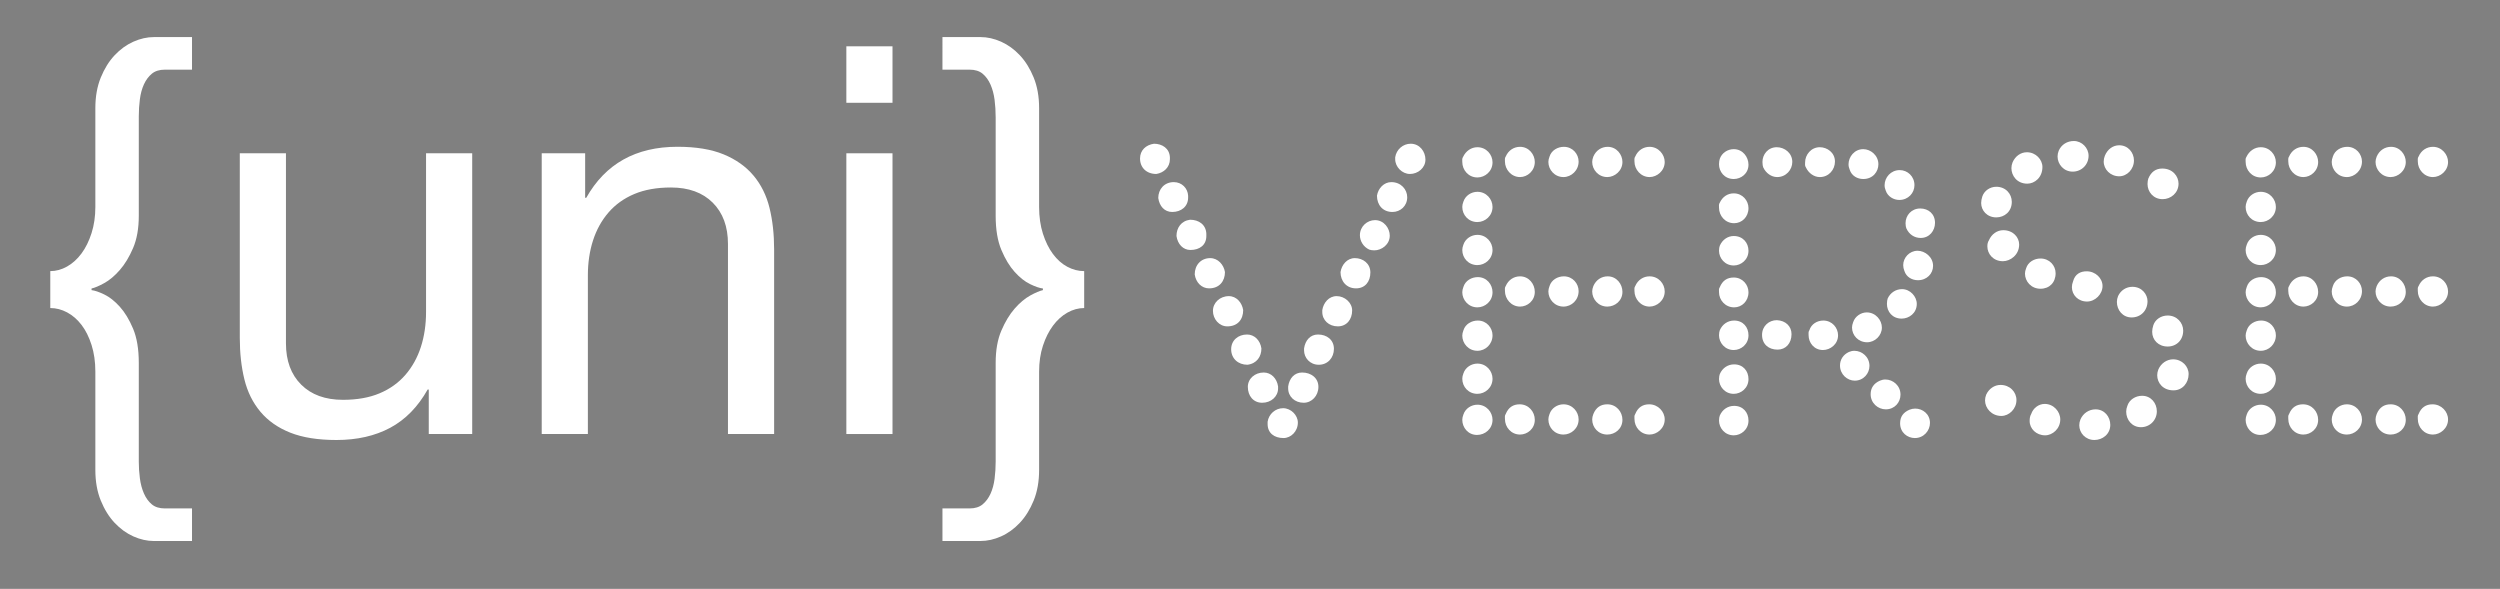 <?xml version="1.0" encoding="utf-8"?>
<!-- Generator: Adobe Illustrator 17.1.0, SVG Export Plug-In . SVG Version: 6.00 Build 0)  -->
<!DOCTYPE svg PUBLIC "-//W3C//DTD SVG 1.1//EN" "http://www.w3.org/Graphics/SVG/1.1/DTD/svg11.dtd">
<svg version="1.1" id="Layer_1" xmlns="http://www.w3.org/2000/svg" xmlns:xlink="http://www.w3.org/1999/xlink" x="0px" y="0px"
	 viewBox="0 0 594.357 140" enable-background="new 0 0 594.357 140" xml:space="preserve">
<rect x="0" y="0" width="594.357" height="140" fill="#808080" stroke="none"/>
<g>
	<rect x="-161.818" y="-525.455" fill="none" width="216.364" height="89.091"/>
	<path d="M-143.689-522.445c-0.7,0-1.26,0.175-1.68,0.525c-0.42,0.35-0.759,0.805-1.015,1.365c-0.257,0.56-0.432,1.202-0.525,1.925
		c-0.094,0.724-0.14,1.459-0.14,2.205v12.81c0,1.634-0.245,3.022-0.735,4.165c-0.49,1.144-1.062,2.089-1.715,2.835
		c-0.654,0.747-1.319,1.307-1.995,1.68c-0.677,0.374-1.225,0.607-1.645,0.7v0.21c0.42,0.047,0.968,0.234,1.645,0.56
		c0.676,0.327,1.341,0.852,1.995,1.575c0.653,0.724,1.225,1.669,1.715,2.835c0.49,1.167,0.735,2.637,0.735,4.41v12.74
		c0,0.7,0.046,1.411,0.14,2.135c0.093,0.723,0.268,1.376,0.525,1.96c0.256,0.583,0.595,1.05,1.015,1.4
		c0.42,0.35,0.98,0.525,1.68,0.525h3.5v4.2h-4.9c-0.887,0-1.774-0.199-2.66-0.595c-0.887-0.397-1.692-0.98-2.415-1.75
		c-0.724-0.77-1.319-1.727-1.785-2.87c-0.467-1.144-0.7-2.462-0.7-3.955v-12.67c0-1.26-0.164-2.403-0.49-3.43
		c-0.327-1.026-0.759-1.89-1.295-2.59c-0.537-0.7-1.155-1.236-1.855-1.61c-0.7-0.373-1.424-0.56-2.17-0.56v-4.76
		c0.746,0,1.47-0.198,2.17-0.595c0.7-0.396,1.318-0.956,1.855-1.68c0.536-0.723,0.968-1.598,1.295-2.625
		c0.326-1.026,0.49-2.146,0.49-3.36v-12.74c0-1.493,0.233-2.811,0.7-3.955c0.466-1.143,1.061-2.1,1.785-2.87
		c0.723-0.77,1.528-1.353,2.415-1.75c0.886-0.396,1.773-0.595,2.66-0.595h4.9v4.2H-143.689z"/>
	<path d="M-109.669-475.475v-5.74h-0.14c-1.26,2.24-2.87,3.885-4.83,4.935c-1.96,1.05-4.27,1.575-6.93,1.575
		c-2.38,0-4.364-0.315-5.95-0.945c-1.587-0.63-2.87-1.528-3.85-2.695c-0.98-1.166-1.669-2.555-2.065-4.165
		c-0.397-1.61-0.595-3.395-0.595-5.355v-23.8h5.95v24.5c0,2.24,0.653,4.014,1.96,5.32c1.306,1.307,3.103,1.96,5.39,1.96
		c1.82,0,3.395-0.28,4.725-0.84s2.438-1.353,3.325-2.38c0.886-1.026,1.551-2.228,1.995-3.605c0.443-1.376,0.665-2.881,0.665-4.515
		v-20.44h5.95v36.19H-109.669z"/>
	<path d="M-89.509-511.665v5.74h0.14c2.473-4.386,6.393-6.58,11.76-6.58c2.38,0,4.363,0.327,5.95,0.98
		c1.586,0.654,2.87,1.564,3.85,2.73c0.98,1.167,1.668,2.555,2.065,4.165c0.396,1.61,0.595,3.395,0.595,5.355v23.8h-5.95v-24.5
		c0-2.24-0.654-4.013-1.96-5.32c-1.307-1.306-3.104-1.96-5.39-1.96c-1.82,0-3.395,0.28-4.725,0.84s-2.439,1.354-3.325,2.38
		c-0.887,1.027-1.552,2.229-1.995,3.605c-0.444,1.377-0.665,2.882-0.665,4.515v20.44h-5.95v-36.19H-89.509z"/>
	<path d="M-55.839-518.175v-7.28h5.95v7.28H-55.839z M-49.889-511.665v36.19h-5.95v-36.19H-49.889z"/>
	<path d="M-39.95-465.885c0.7,0,1.26-0.175,1.68-0.525s0.758-0.805,1.015-1.365c0.256-0.56,0.431-1.202,0.525-1.925
		c0.093-0.724,0.14-1.459,0.14-2.205v-12.74c0-1.633,0.245-3.021,0.735-4.165c0.49-1.143,1.061-2.088,1.715-2.835
		c0.653-0.746,1.318-1.306,1.995-1.68c0.676-0.373,1.225-0.606,1.645-0.7v-0.21c-0.42-0.046-0.969-0.233-1.645-0.56
		c-0.677-0.326-1.342-0.851-1.995-1.575c-0.654-0.723-1.225-1.668-1.715-2.835c-0.49-1.166-0.735-2.636-0.735-4.41v-12.67
		c0-0.793-0.047-1.551-0.14-2.275c-0.094-0.723-0.269-1.376-0.525-1.96c-0.257-0.583-0.595-1.05-1.015-1.4
		c-0.42-0.35-0.98-0.525-1.68-0.525h-3.5v-4.2h4.9c0.886,0,1.773,0.199,2.66,0.595c0.886,0.397,1.691,0.98,2.415,1.75
		c0.723,0.77,1.318,1.727,1.785,2.87c0.466,1.144,0.7,2.462,0.7,3.955v12.74c0,1.26,0.163,2.404,0.49,3.43
		c0.326,1.027,0.758,1.902,1.295,2.625c0.536,0.724,1.155,1.272,1.855,1.645c0.7,0.374,1.423,0.56,2.17,0.56v4.76
		c-0.747,0-1.47,0.199-2.17,0.595c-0.7,0.397-1.319,0.957-1.855,1.68c-0.537,0.724-0.969,1.587-1.295,2.59
		c-0.327,1.004-0.49,2.112-0.49,3.325v12.67c0,1.493-0.234,2.811-0.7,3.955c-0.467,1.143-1.062,2.1-1.785,2.87
		c-0.724,0.77-1.529,1.353-2.415,1.75c-0.887,0.396-1.774,0.595-2.66,0.595h-4.9v-4.2H-39.95z"/>
</g>
<g>
	<path d="M-11.085-514.976c0,1.26-0.96,2.1-2.1,2.28c-1.5,0-2.52-0.96-2.52-2.4c0-1.26,0.9-2.1,2.16-2.28c1.26,0,2.4,0.72,2.46,2.1
		V-514.976z M-8.266-509.036c0,1.38-1.08,2.22-2.46,2.22c-1.2,0-1.98-0.9-2.16-2.16c0-1.38,0.96-2.46,2.4-2.46
		c1.26,0,2.16,0.96,2.22,2.1V-509.036z M-5.446-503.096c0,1.38-1.02,2.16-2.46,2.16c-1.14,0-1.98-0.9-2.16-2.16
		c0-1.26,0.72-2.34,2.1-2.52c1.38,0,2.46,0.78,2.52,2.16V-503.096z M-5.026-494.996c-1.14,0-2.04-0.9-2.22-2.16
		c0-1.44,0.96-2.52,2.4-2.52c1.2,0,2.1,1.02,2.28,2.16C-2.566-496.136-3.406-494.996-5.026-494.996z M-2.206-489.117
		c-1.26,0-2.22-1.14-2.22-2.4c0-1.26,1.08-2.28,2.46-2.28c1.2,0,2.04,1.02,2.22,2.16C0.254-490.196-0.586-489.117-2.206-489.117z
		 M0.914-483.177c-1.44,0-2.52-0.96-2.52-2.4c0-1.38,1.08-2.28,2.46-2.28c1.14,0,2.04,0.9,2.22,2.16
		C3.074-484.437,2.354-483.357,0.914-483.177z M5.654-479.517c0,1.26-1.08,2.22-2.46,2.22s-2.22-1.08-2.22-2.46
		c0-1.26,1.08-2.22,2.46-2.22c1.14,0,2.04,0.9,2.22,2.16V-479.517z M6.434-476.457c1.2,0,2.28,1.08,2.28,2.22
		c0,1.38-1.08,2.4-2.22,2.4c-1.44,0-2.46-0.78-2.46-2.16v-0.36C4.214-475.557,5.234-476.457,6.434-476.457z M9.373-481.977
		c1.38,0,2.52,0.84,2.52,2.22s-1.02,2.46-2.28,2.46c-1.38,0-2.399-0.96-2.399-2.22v-0.3C7.394-481.077,8.174-481.977,9.373-481.977z
		 M11.833-487.857c1.38,0,2.46,0.84,2.46,2.22s-0.96,2.46-2.34,2.46c-1.38,0-2.28-1.08-2.28-2.22v-0.3
		C9.853-486.957,10.633-487.857,11.833-487.857z M14.713-493.797c1.26,0,2.4,1.02,2.4,2.22c0,1.38-0.84,2.46-2.22,2.46
		c-1.38,0-2.4-0.96-2.4-2.22v-0.3C12.673-492.776,13.513-493.797,14.713-493.797z M17.533-499.676c1.26,0,2.4,0.84,2.4,2.22
		c0,1.44-0.84,2.46-2.22,2.46c-1.5,0-2.4-1.14-2.4-2.52C15.493-498.656,16.333-499.676,17.533-499.676z M18.313-503.216
		c0-1.38,1.14-2.34,2.34-2.34c1.38,0,2.28,1.26,2.28,2.399c0,1.38-1.26,2.28-2.4,2.28c-0.36,0-0.6-0.06-0.78-0.12
		C18.853-501.416,18.313-502.316,18.313-503.216z M23.173-511.436c1.5,0,2.46,1.14,2.46,2.34c0,1.38-1.08,2.28-2.28,2.28
		c-1.5,0-2.4-1.08-2.4-2.52C21.133-510.476,22.033-511.436,23.173-511.436z M26.173-517.376c1.38,0,2.28,1.2,2.28,2.46
		s-1.14,2.22-2.4,2.22c-1.2,0-2.28-1.08-2.28-2.28v-0.3C23.953-516.476,24.973-517.376,26.173-517.376z"/>
	<path d="M36.494-516.836c1.38,0,2.34,1.14,2.34,2.34c0,1.38-1.14,2.34-2.34,2.34c-1.38,0-2.34-1.14-2.34-2.4
		c0-0.24-0.06-0.54,0.12-0.78C34.694-516.235,35.534-516.836,36.494-516.836z M36.494-509.936c1.38,0,2.34,1.14,2.34,2.34
		c0,1.38-1.14,2.34-2.34,2.34c-1.38,0-2.34-1.08-2.34-2.34c0-0.24,0.06-0.54,0.18-0.84
		C34.634-509.336,35.534-509.936,36.494-509.936z M36.494-503.276c1.38,0,2.34,1.14,2.34,2.34c0,1.38-1.14,2.34-2.34,2.34
		c-1.38,0-2.34-1.08-2.34-2.34c0-0.24,0.06-0.54,0.18-0.84C34.634-502.676,35.534-503.276,36.494-503.276z M36.554-496.736
		c1.38,0,2.28,1.14,2.28,2.34c0,1.38-1.14,2.34-2.34,2.34c-1.38,0-2.34-1.14-2.34-2.34c0-0.24,0.06-0.54,0.18-0.84
		C34.634-496.196,35.594-496.736,36.554-496.736z M36.554-490.017c1.38,0,2.28,1.14,2.28,2.28c0,1.38-1.08,2.4-2.34,2.4
		c-1.38,0-2.34-1.14-2.34-2.34c0-0.24,0.06-0.54,0.18-0.84C34.634-489.477,35.594-490.017,36.554-490.017z M36.494-483.357
		c1.38,0,2.34,1.14,2.34,2.34c0,1.38-1.14,2.34-2.34,2.34c-1.38,0-2.34-1.08-2.34-2.34c0-0.24,0.06-0.54,0.18-0.84
		C34.634-482.757,35.534-483.357,36.494-483.357z M36.494-476.997c1.38,0,2.34,1.14,2.34,2.34c0,1.38-1.14,2.34-2.4,2.34
		c-1.38,0-2.28-1.14-2.28-2.34c0-0.24,0.06-0.54,0.18-0.84C34.634-476.397,35.534-476.997,36.494-476.997z M43.093-516.896
		c1.38,0,2.28,1.2,2.28,2.34c0,1.38-1.14,2.34-2.28,2.34c-1.38,0-2.34-1.2-2.34-2.4c0-0.24-0.06-0.54,0.12-0.78
		C41.293-516.356,42.133-516.896,43.093-516.896z M43.093-496.857c1.38,0,2.28,1.2,2.28,2.4c0,1.38-1.14,2.28-2.28,2.28
		c-1.38,0-2.34-1.2-2.34-2.4c0-0.24-0.06-0.54,0.12-0.78C41.293-496.317,42.133-496.857,43.093-496.857z M43.033-477.057
		c1.38,0,2.34,1.14,2.34,2.4c0,1.38-1.14,2.28-2.28,2.28c-1.38,0-2.34-1.14-2.34-2.4c0-0.24-0.06-0.54,0.12-0.78
		C41.293-476.577,42.014-477.057,43.033-477.057z M49.873-516.896c1.38,0,2.28,1.14,2.28,2.28c0,1.38-1.14,2.4-2.34,2.4
		c-1.38,0-2.34-1.14-2.34-2.34c0-0.24,0.06-0.54,0.18-0.84C47.953-516.356,48.913-516.896,49.873-516.896z M49.873-496.857
		c1.38,0,2.28,1.14,2.28,2.28c0,1.38-1.08,2.4-2.34,2.4c-1.38,0-2.34-1.14-2.34-2.34c0-0.24,0.06-0.54,0.18-0.84
		C47.953-496.317,48.913-496.857,49.873-496.857z M49.813-477.057c1.38,0,2.34,1.14,2.34,2.34c0,1.38-1.14,2.34-2.34,2.34
		c-1.38,0-2.34-1.08-2.34-2.34c0-0.24,0.06-0.54,0.18-0.84C47.953-476.457,48.853-477.057,49.813-477.057z M56.653-516.896
		c1.38,0,2.28,1.2,2.28,2.34c0,1.38-1.2,2.34-2.34,2.34c-1.38,0-2.34-1.14-2.34-2.34c0-0.24,0.06-0.54,0.18-0.84
		C54.853-516.356,55.693-516.896,56.653-516.896z M56.653-496.857c1.38,0,2.28,1.2,2.28,2.4c0,1.38-1.14,2.28-2.34,2.28
		c-1.38,0-2.34-1.14-2.34-2.34c0-0.24,0.06-0.54,0.18-0.84C54.853-496.317,55.693-496.857,56.653-496.857z M56.593-477.057
		c1.38,0,2.34,1.14,2.34,2.4c0,1.38-1.14,2.28-2.34,2.28c-1.38,0-2.34-1.08-2.34-2.34c0-0.24,0.06-0.54,0.18-0.84
		C54.853-476.577,55.573-477.057,56.593-477.057z M63.133-516.896c1.38,0,2.34,1.2,2.34,2.34c0,1.38-1.2,2.34-2.34,2.34
		c-1.38,0-2.34-1.2-2.34-2.4c0-0.24-0.06-0.54,0.12-0.78C61.332-516.356,62.173-516.896,63.133-516.896z M63.133-496.857
		c1.38,0,2.34,1.14,2.34,2.34c0,1.38-1.2,2.34-2.34,2.34c-1.38,0-2.34-1.2-2.34-2.4c0-0.24-0.06-0.54,0.12-0.78
		C61.332-496.317,62.173-496.857,63.133-496.857z M63.073-477.057c1.38,0,2.4,1.14,2.4,2.34c0,1.38-1.2,2.34-2.34,2.34
		c-1.38,0-2.34-1.14-2.34-2.4c0-0.24-0.06-0.54,0.12-0.78C61.332-476.577,62.053-477.057,63.073-477.057z"/>
	<path d="M76.154-509.696c1.38,0,2.28,1.14,2.28,2.28c0,1.38-1.02,2.34-2.22,2.34c-1.38,0-2.34-1.14-2.34-2.399
		c0-0.24-0.06-0.54,0.12-0.78C74.414-509.156,75.194-509.696,76.154-509.696z M76.154-496.676c1.38,0,2.28,1.14,2.28,2.28
		c0,1.38-1.02,2.34-2.22,2.34c-1.38,0-2.34-1.14-2.34-2.34c0-0.24-0.06-0.54,0.12-0.78
		C74.414-496.196,75.134-496.676,76.154-496.676z M76.154-516.536c1.38,0,2.28,1.2,2.28,2.4c0,1.38-1.14,2.22-2.28,2.22
		c-1.44,0-2.28-1.14-2.28-2.28c0-0.36,0.06-0.66,0.12-0.84C74.294-515.936,75.194-516.536,76.154-516.536z M76.154-503.096
		c1.44,0,2.28,1.08,2.28,2.28c0,1.38-1.14,2.28-2.28,2.28c-1.38,0-2.28-1.14-2.28-2.28c0-0.36,0.06-0.6,0.12-0.78
		C74.414-502.556,75.254-503.096,76.154-503.096z M76.214-490.017c1.38,0,2.22,1.02,2.22,2.28c0,1.38-1.14,2.28-2.28,2.28
		c-1.38,0-2.28-1.14-2.28-2.28c0-0.36,0.06-0.6,0.12-0.78C74.414-489.477,75.254-490.017,76.214-490.017z M76.214-483.237
		c1.38,0,2.22,1.02,2.22,2.28c0,1.38-1.14,2.28-2.28,2.28c-1.38,0-2.28-1.14-2.28-2.28c0-0.36,0.06-0.6,0.12-0.78
		C74.414-482.697,75.254-483.237,76.214-483.237z M76.214-476.817c1.38,0,2.22,1.02,2.22,2.28c0,1.38-1.14,2.28-2.28,2.28
		c-1.38,0-2.28-1.14-2.28-2.28c0-0.36,0.06-0.6,0.12-0.78C74.414-476.277,75.254-476.817,76.214-476.817z M85.093-487.917
		c0,1.44-0.9,2.4-2.16,2.4c-1.38,0-2.4-0.84-2.4-2.28c0-1.38,1.08-2.28,2.28-2.28C84.193-490.017,85.093-489.117,85.093-487.917z
		 M80.594-514.556c0-1.14,0.84-2.28,2.22-2.28c1.2,0,2.4,0.9,2.4,2.28c0,1.2-0.96,2.34-2.34,2.34c-0.9,0-1.74-0.6-2.16-1.5
		C80.654-513.896,80.594-514.136,80.594-514.556z M87.193-514.496c0-1.14,0.9-2.34,2.28-2.34c1.14,0,2.34,0.84,2.34,2.22
		c0,1.26-0.96,2.4-2.34,2.4c-0.9,0-1.74-0.6-2.16-1.5C87.133-513.956,87.193-514.255,87.193-514.496z M90.013-490.017
		c1.38,0,2.28,1.14,2.28,2.28c0,1.38-1.2,2.28-2.34,2.28c-1.38,0-2.22-1.14-2.22-2.28c0-0.24-0.06-0.54,0.12-0.78
		C88.153-489.477,89.053-490.017,90.013-490.017z M94.813-485.337c1.2,0,2.34,0.96,2.34,2.34c0,1.14-0.9,2.28-2.28,2.28
		c-1.14,0-2.28-0.96-2.28-2.34c0-0.9,0.48-1.68,1.38-2.1C94.273-485.277,94.513-485.337,94.813-485.337z M93.913-514.195
		c0-1.14,0.9-2.34,2.28-2.34c1.14,0,2.34,0.96,2.34,2.34c0,1.14-0.84,2.28-2.34,2.28c-0.9,0-1.8-0.48-2.1-1.44
		C93.973-513.656,93.913-513.896,93.913-514.195z M96.733-491.276c1.38,0,2.34,1.2,2.34,2.34c0,1.26-1.08,2.28-2.28,2.28
		c-1.38,0-2.34-1.08-2.34-2.28c0-0.24,0.06-0.54,0.18-0.84C94.933-490.677,95.833-491.276,96.733-491.276z M99.613-480.897
		c1.2,0,2.34,0.96,2.34,2.34c0,1.2-0.9,2.28-2.28,2.28c-1.2,0-2.34-0.96-2.34-2.34c0-0.96,0.48-1.68,1.44-2.1
		C99.073-480.837,99.313-480.897,99.613-480.897z M99.493-510.956c0-1.2,0.96-2.34,2.34-2.34c1.2,0,2.28,0.96,2.28,2.34
		c0,1.2-0.96,2.28-2.34,2.28c-0.9,0-1.8-0.54-2.1-1.44C99.553-510.416,99.493-510.656,99.493-510.956z M102.193-494.877
		c1.26,0,2.28,1.14,2.28,2.28c0,1.44-1.2,2.28-2.34,2.28c-1.44,0-2.28-1.08-2.28-2.28c0-0.36,0.06-0.66,0.12-0.84
		C100.393-494.337,101.233-494.877,102.193-494.877z M104.232-476.397c1.14,0,2.28,0.84,2.28,2.22c0,1.2-0.96,2.34-2.34,2.34
		c-1.14,0-2.28-0.84-2.28-2.28c0-1.02,0.48-1.68,1.44-2.1C103.633-476.337,103.933-476.397,104.232-476.397z M102.373-498.596
		c0-1.14,0.96-2.22,2.22-2.22c1.14,0,2.4,0.96,2.4,2.34c0,1.2-0.96,2.22-2.34,2.22c-0.9,0-1.8-0.48-2.1-1.44
		C102.433-497.996,102.373-498.297,102.373-498.596z M102.733-505.076c0-1.2,0.9-2.28,2.28-2.28c1.26,0,2.28,0.84,2.28,2.22
		c0,1.2-0.84,2.34-2.22,2.34c-0.96,0-1.8-0.54-2.22-1.5C102.793-504.476,102.733-504.716,102.733-505.076z"/>
	<path d="M116.773-510.716c1.44,0,2.4,1.08,2.4,2.34c0,1.5-1.14,2.4-2.4,2.4c-1.44,0-2.34-1.08-2.34-2.22c0-0.3,0.06-0.66,0.18-1.02
		C114.913-510.116,115.813-510.716,116.773-510.716z M117.433-480.057c1.44,0,2.46,1.08,2.46,2.34c0,1.38-1.14,2.459-2.34,2.459
		c-1.5,0-2.52-1.2-2.52-2.4c0-0.3,0.06-0.6,0.18-0.9C115.633-479.457,116.473-480.057,117.433-480.057z M117.853-503.996
		c1.5,0,2.46,1.08,2.46,2.22c0,1.62-1.38,2.58-2.52,2.58c-1.5,0-2.4-1.14-2.4-2.28c0-0.42,0.06-0.66,0.24-0.96
		C116.053-503.396,116.893-503.996,117.853-503.996z M121.513-516.056c1.38,0,2.4,1.14,2.4,2.28c0,1.62-1.2,2.58-2.34,2.58
		c-1.62,0-2.46-1.26-2.46-2.4c0-0.3,0.06-0.6,0.18-0.9C119.713-515.456,120.553-516.056,121.513-516.056z M123.613-499.616
		c1.38,0,2.34,1.08,2.34,2.28c0,1.44-0.96,2.4-2.34,2.4c-1.44,0-2.4-1.14-2.4-2.34c0-0.24,0.06-0.54,0.18-0.84
		C121.693-499.076,122.653-499.616,123.613-499.616z M124.273-477.117c1.38,0,2.4,1.2,2.4,2.4c0,1.44-1.2,2.46-2.34,2.46
		c-1.38,0-2.4-1.02-2.4-2.22c0-0.42,0.06-0.78,0.24-1.08C122.473-476.457,123.313-477.117,124.273-477.117z M128.772-517.796
		c1.26,0,2.28,1.08,2.28,2.28c0,1.38-1.08,2.46-2.46,2.46s-2.34-1.14-2.34-2.34c0-0.3,0.06-0.6,0.18-0.9
		C126.852-517.255,127.752-517.796,128.772-517.796z M130.752-497.636c1.38,0,2.46,1.08,2.46,2.28c0,1.26-1.14,2.4-2.4,2.4
		c-1.38,0-2.34-1.02-2.34-2.22c0-0.3,0.06-0.6,0.18-0.9C128.953-497.216,129.792-497.636,130.752-497.636z M132.132-476.277
		c1.38,0,2.28,1.14,2.28,2.4c0,1.439-1.2,2.34-2.459,2.34c-1.38,0-2.34-1.08-2.34-2.28c0-0.3,0.06-0.6,0.18-0.9
		C130.212-475.677,131.112-476.277,132.132-476.277z M135.792-517.135c1.38,0,2.28,1.14,2.28,2.34c0,1.38-1.08,2.46-2.28,2.46
		c-1.38,0-2.4-1.08-2.4-2.28c0-0.3,0.06-0.6,0.18-0.9C133.992-516.536,134.832-517.135,135.792-517.135z M137.832-495.236
		c1.5,0,2.34,1.2,2.34,2.22c0,1.5-1.08,2.52-2.459,2.52c-1.38,0-2.28-1.14-2.28-2.4c0-0.3,0.06-0.6,0.18-0.9
		C136.032-494.696,136.872-495.236,137.832-495.236z M139.332-478.377c1.38,0,2.28,1.14,2.28,2.4c0,1.38-1.08,2.46-2.46,2.46
		s-2.28-1.14-2.28-2.4c0-0.3,0.06-0.6,0.18-0.9C137.352-477.777,138.312-478.377,139.332-478.377z M142.452-513.536
		c1.62,0,2.52,1.2,2.52,2.34c0,1.44-1.2,2.4-2.459,2.4c-1.44,0-2.34-1.14-2.34-2.34c0-0.36,0.06-0.66,0.12-0.84
		C140.712-512.996,141.432-513.536,142.452-513.536z M143.292-490.797c1.44,0,2.4,1.14,2.4,2.34c0,1.44-1.02,2.46-2.4,2.46
		c-1.44,0-2.4-1.02-2.4-2.28c0-0.3,0.06-0.66,0.18-1.02C141.372-490.196,142.272-490.797,143.292-490.797z M144.132-484.017
		c1.38,0,2.4,1.08,2.4,2.28c0,1.38-0.96,2.52-2.34,2.52c-1.62,0-2.52-1.14-2.52-2.34c0-0.3,0.06-0.6,0.18-0.9
		C142.272-483.417,143.172-484.017,144.132-484.017z"/>
	<path d="M157.692-516.836c1.38,0,2.34,1.14,2.34,2.34c0,1.38-1.14,2.34-2.34,2.34c-1.38,0-2.34-1.14-2.34-2.4
		c0-0.24-0.06-0.54,0.12-0.78C155.893-516.235,156.732-516.836,157.692-516.836z M157.692-509.936c1.38,0,2.34,1.14,2.34,2.34
		c0,1.38-1.14,2.34-2.34,2.34c-1.38,0-2.34-1.08-2.34-2.34c0-0.24,0.06-0.54,0.18-0.84
		C155.832-509.336,156.732-509.936,157.692-509.936z M157.692-503.276c1.38,0,2.34,1.14,2.34,2.34c0,1.38-1.14,2.34-2.34,2.34
		c-1.38,0-2.34-1.08-2.34-2.34c0-0.24,0.06-0.54,0.18-0.84C155.832-502.676,156.732-503.276,157.692-503.276z M157.752-496.736
		c1.38,0,2.28,1.14,2.28,2.34c0,1.38-1.14,2.34-2.34,2.34c-1.38,0-2.34-1.14-2.34-2.34c0-0.24,0.06-0.54,0.18-0.84
		C155.832-496.196,156.792-496.736,157.752-496.736z M157.752-490.017c1.38,0,2.28,1.14,2.28,2.28c0,1.38-1.08,2.4-2.34,2.4
		c-1.38,0-2.34-1.14-2.34-2.34c0-0.24,0.06-0.54,0.18-0.84C155.832-489.477,156.792-490.017,157.752-490.017z M157.692-483.357
		c1.38,0,2.34,1.14,2.34,2.34c0,1.38-1.14,2.34-2.34,2.34c-1.38,0-2.34-1.08-2.34-2.34c0-0.24,0.06-0.54,0.18-0.84
		C155.832-482.757,156.732-483.357,157.692-483.357z M157.692-476.997c1.38,0,2.34,1.14,2.34,2.34c0,1.38-1.14,2.34-2.4,2.34
		c-1.38,0-2.28-1.14-2.28-2.34c0-0.24,0.06-0.54,0.18-0.84C155.832-476.397,156.732-476.997,157.692-476.997z M164.292-516.896
		c1.38,0,2.28,1.2,2.28,2.34c0,1.38-1.14,2.34-2.28,2.34c-1.38,0-2.34-1.2-2.34-2.4c0-0.24-0.06-0.54,0.12-0.78
		C162.492-516.356,163.332-516.896,164.292-516.896z M164.292-496.857c1.38,0,2.28,1.2,2.28,2.4c0,1.38-1.14,2.28-2.28,2.28
		c-1.38,0-2.34-1.2-2.34-2.4c0-0.24-0.06-0.54,0.12-0.78C162.492-496.317,163.332-496.857,164.292-496.857z M164.232-477.057
		c1.38,0,2.34,1.14,2.34,2.4c0,1.38-1.14,2.28-2.28,2.28c-1.38,0-2.34-1.14-2.34-2.4c0-0.24-0.06-0.54,0.12-0.78
		C162.492-476.577,163.212-477.057,164.232-477.057z M171.072-516.896c1.38,0,2.28,1.14,2.28,2.28c0,1.38-1.14,2.4-2.34,2.4
		c-1.38,0-2.34-1.14-2.34-2.34c0-0.24,0.06-0.54,0.18-0.84C169.152-516.356,170.112-516.896,171.072-516.896z M171.072-496.857
		c1.38,0,2.28,1.14,2.28,2.28c0,1.38-1.08,2.4-2.34,2.4c-1.38,0-2.34-1.14-2.34-2.34c0-0.24,0.06-0.54,0.18-0.84
		C169.152-496.317,170.112-496.857,171.072-496.857z M171.012-477.057c1.38,0,2.34,1.14,2.34,2.34c0,1.38-1.14,2.34-2.34,2.34
		c-1.38,0-2.34-1.08-2.34-2.34c0-0.24,0.06-0.54,0.18-0.84C169.152-476.457,170.052-477.057,171.012-477.057z M177.852-516.896
		c1.38,0,2.28,1.2,2.28,2.34c0,1.38-1.2,2.34-2.34,2.34c-1.38,0-2.34-1.14-2.34-2.34c0-0.24,0.06-0.54,0.18-0.84
		C176.052-516.356,176.892-516.896,177.852-516.896z M177.852-496.857c1.38,0,2.28,1.2,2.28,2.4c0,1.38-1.14,2.28-2.34,2.28
		c-1.38,0-2.34-1.14-2.34-2.34c0-0.24,0.06-0.54,0.18-0.84C176.052-496.317,176.892-496.857,177.852-496.857z M177.791-477.057
		c1.38,0,2.34,1.14,2.34,2.4c0,1.38-1.14,2.28-2.34,2.28c-1.38,0-2.34-1.08-2.34-2.34c0-0.24,0.06-0.54,0.18-0.84
		C176.052-476.577,176.771-477.057,177.791-477.057z M184.331-516.896c1.38,0,2.34,1.2,2.34,2.34c0,1.38-1.2,2.34-2.34,2.34
		c-1.38,0-2.34-1.2-2.34-2.4c0-0.24-0.06-0.54,0.12-0.78C182.531-516.356,183.371-516.896,184.331-516.896z M184.331-496.857
		c1.38,0,2.34,1.14,2.34,2.34c0,1.38-1.2,2.34-2.34,2.34c-1.38,0-2.34-1.2-2.34-2.4c0-0.24-0.06-0.54,0.12-0.78
		C182.531-496.317,183.371-496.857,184.331-496.857z M184.271-477.057c1.38,0,2.4,1.14,2.4,2.34c0,1.38-1.2,2.34-2.34,2.34
		c-1.38,0-2.34-1.14-2.34-2.4c0-0.24-0.06-0.54,0.12-0.78C182.531-476.577,183.251-477.057,184.271-477.057z"/>
</g>
<g>
	<rect x="58.182" y="-242.455" fill="none" width="216.364" height="89.091"/>
	<path d="M77.606-239.231c-0.75,0-1.35,0.188-1.8,0.562s-0.813,0.863-1.087,1.463c-0.275,0.6-0.463,1.288-0.562,2.062
		c-0.101,0.775-0.15,1.563-0.15,2.362v13.725c0,1.75-0.263,3.238-0.788,4.462c-0.525,1.226-1.138,2.238-1.837,3.038
		c-0.701,0.8-1.414,1.4-2.138,1.8c-0.726,0.401-1.312,0.65-1.763,0.75v0.225c0.45,0.05,1.037,0.251,1.763,0.6
		c0.724,0.35,1.437,0.913,2.138,1.688c0.699,0.776,1.312,1.788,1.837,3.038c0.525,1.25,0.788,2.825,0.788,4.725v13.651
		c0,0.75,0.049,1.512,0.15,2.287c0.1,0.774,0.287,1.475,0.562,2.1c0.274,0.625,0.637,1.125,1.087,1.5s1.05,0.562,1.8,0.562h3.75v4.5
		h-5.25c-0.95,0-1.9-0.213-2.85-0.637c-0.951-0.426-1.813-1.051-2.588-1.875c-0.775-0.826-1.413-1.852-1.912-3.076
		c-0.5-1.225-0.75-2.637-0.75-4.236v-13.576c0-1.35-0.176-2.574-0.525-3.674c-0.35-1.1-0.813-2.025-1.387-2.775
		c-0.576-0.75-1.238-1.324-1.988-1.725c-0.75-0.4-1.525-0.6-2.325-0.6v-5.1c0.799,0,1.575-0.212,2.325-0.638
		c0.75-0.424,1.412-1.024,1.988-1.8c0.574-0.774,1.037-1.712,1.387-2.812c0.35-1.099,0.525-2.299,0.525-3.6v-13.65
		c0-1.6,0.25-3.012,0.75-4.237c0.499-1.225,1.137-2.25,1.912-3.075c0.775-0.825,1.637-1.45,2.588-1.875
		c0.949-0.424,1.899-0.638,2.85-0.638h5.25v4.5H77.606z"/>
	<path d="M114.056-188.906v-6.149h-0.15c-1.35,2.399-3.075,4.163-5.175,5.288c-2.1,1.125-4.575,1.688-7.425,1.688
		c-2.55,0-4.676-0.338-6.375-1.014c-1.7-0.674-3.075-1.637-4.125-2.887c-1.05-1.25-1.788-2.738-2.212-4.463
		c-0.425-1.725-0.638-3.637-0.638-5.737v-25.5h6.375v26.25c0,2.4,0.7,4.301,2.1,5.7c1.399,1.4,3.325,2.1,5.775,2.1
		c1.95,0,3.638-0.3,5.062-0.9c1.425-0.6,2.612-1.449,3.562-2.549c0.949-1.1,1.662-2.388,2.138-3.863
		c0.475-1.474,0.712-3.086,0.712-4.837v-21.9h6.375v38.774H114.056z"/>
	<path d="M135.656-227.68v6.15h0.15c2.649-4.699,6.85-7.05,12.6-7.05c2.55,0,4.675,0.35,6.375,1.05
		c1.699,0.701,3.075,1.676,4.125,2.925c1.05,1.25,1.787,2.738,2.213,4.463c0.424,1.725,0.637,3.637,0.637,5.737v25.5h-6.375v-26.25
		c0-2.4-0.701-4.3-2.1-5.7c-1.4-1.399-3.326-2.1-5.775-2.1c-1.95,0-3.637,0.3-5.062,0.9c-1.425,0.6-2.613,1.451-3.562,2.55
		c-0.95,1.101-1.663,2.388-2.137,3.863c-0.476,1.475-0.713,3.088-0.713,4.837v21.899h-6.375v-38.774H135.656z"/>
	<path d="M171.731-234.655v-7.8h6.375v7.8H171.731z M178.106-227.68v38.774h-6.375v-38.774H178.106z"/>
	<path d="M188.755-178.631c0.75,0,1.35-0.188,1.8-0.562c0.45-0.375,0.812-0.862,1.087-1.463c0.274-0.6,0.462-1.287,0.562-2.062
		c0.1-0.775,0.15-1.562,0.15-2.361v-13.651c0-1.75,0.263-3.236,0.788-4.462c0.525-1.225,1.137-2.237,1.837-3.038
		c0.7-0.799,1.412-1.399,2.138-1.8c0.724-0.399,1.312-0.649,1.762-0.75v-0.225c-0.45-0.049-1.038-0.25-1.762-0.6
		c-0.726-0.349-1.438-0.912-2.138-1.688c-0.701-0.774-1.312-1.787-1.837-3.037c-0.525-1.25-0.788-2.824-0.788-4.725v-13.575
		c0-0.85-0.05-1.662-0.15-2.438c-0.101-0.774-0.288-1.474-0.562-2.1c-0.275-0.625-0.638-1.125-1.087-1.5
		c-0.45-0.375-1.05-0.562-1.8-0.562h-3.75v-4.5h5.25c0.949,0,1.9,0.213,2.85,0.638c0.949,0.425,1.812,1.05,2.587,1.875
		c0.775,0.825,1.412,1.851,1.913,3.075c0.5,1.226,0.75,2.638,0.75,4.237v13.65c0,1.35,0.175,2.576,0.525,3.675
		c0.35,1.1,0.812,2.038,1.388,2.812c0.574,0.775,1.237,1.363,1.987,1.762c0.75,0.401,1.525,0.6,2.325,0.6v5.1
		c-0.8,0-1.575,0.213-2.325,0.637c-0.75,0.426-1.413,1.025-1.987,1.8c-0.575,0.776-1.038,1.7-1.388,2.775
		c-0.35,1.076-0.525,2.263-0.525,3.562v13.576c0,1.6-0.25,3.012-0.75,4.236c-0.5,1.225-1.138,2.25-1.913,3.076
		c-0.775,0.824-1.638,1.449-2.587,1.875c-0.95,0.424-1.901,0.637-2.85,0.637h-5.25v-4.5H188.755z"/>
</g>
<g>
	<path d="M216.915-225.976c0,1.26-0.96,2.1-2.1,2.28c-1.5,0-2.52-0.96-2.52-2.4c0-1.26,0.9-2.1,2.16-2.28c1.26,0,2.4,0.72,2.46,2.1
		V-225.976z M219.734-220.036c0,1.38-1.08,2.22-2.46,2.22c-1.2,0-1.98-0.9-2.16-2.16c0-1.38,0.96-2.46,2.4-2.46
		c1.26,0,2.16,0.96,2.22,2.1V-220.036z M222.554-214.096c0,1.38-1.02,2.16-2.46,2.16c-1.14,0-1.98-0.9-2.16-2.16
		c0-1.26,0.72-2.34,2.1-2.52c1.38,0,2.46,0.78,2.52,2.16V-214.096z M222.974-205.996c-1.14,0-2.04-0.9-2.22-2.16
		c0-1.44,0.96-2.52,2.4-2.52c1.2,0,2.1,1.02,2.28,2.16C225.434-207.136,224.594-205.996,222.974-205.996z M225.794-200.117
		c-1.26,0-2.22-1.14-2.22-2.4c0-1.26,1.08-2.28,2.46-2.28c1.2,0,2.04,1.02,2.22,2.16
		C228.254-201.196,227.414-200.117,225.794-200.117z M228.914-194.176c-1.44,0-2.52-0.96-2.52-2.4c0-1.38,1.08-2.28,2.46-2.28
		c1.14,0,2.04,0.9,2.22,2.16C231.074-195.436,230.354-194.357,228.914-194.176z M233.654-190.517c0,1.261-1.08,2.221-2.46,2.221
		s-2.22-1.08-2.22-2.46c0-1.261,1.08-2.221,2.46-2.221c1.14,0,2.04,0.9,2.22,2.16V-190.517z M234.434-187.457
		c1.2,0,2.28,1.08,2.28,2.22c0,1.38-1.08,2.399-2.22,2.399c-1.44,0-2.46-0.779-2.46-2.159v-0.36
		C232.214-186.557,233.234-187.457,234.434-187.457z M237.373-192.977c1.38,0,2.52,0.841,2.52,2.221s-1.02,2.46-2.28,2.46
		c-1.38,0-2.399-0.96-2.399-2.221v-0.3C235.394-192.077,236.174-192.977,237.373-192.977z M239.833-198.857
		c1.38,0,2.46,0.84,2.46,2.22c0,1.38-0.96,2.46-2.34,2.46c-1.38,0-2.28-1.08-2.28-2.22v-0.301
		C237.853-197.957,238.633-198.857,239.833-198.857z M242.713-204.797c1.26,0,2.4,1.02,2.4,2.22c0,1.38-0.84,2.46-2.22,2.46
		c-1.38,0-2.4-0.96-2.4-2.22v-0.3C240.673-203.777,241.513-204.797,242.713-204.797z M245.533-210.676c1.26,0,2.4,0.84,2.4,2.22
		c0,1.44-0.84,2.46-2.22,2.46c-1.5,0-2.4-1.14-2.4-2.52C243.493-209.656,244.333-210.676,245.533-210.676z M246.313-214.216
		c0-1.38,1.14-2.34,2.34-2.34c1.38,0,2.28,1.26,2.28,2.399c0,1.38-1.26,2.28-2.4,2.28c-0.36,0-0.6-0.06-0.78-0.12
		C246.853-212.416,246.313-213.316,246.313-214.216z M251.173-222.436c1.5,0,2.46,1.14,2.46,2.34c0,1.38-1.08,2.28-2.28,2.28
		c-1.5,0-2.4-1.08-2.4-2.52C249.133-221.476,250.033-222.436,251.173-222.436z M254.173-228.376c1.38,0,2.28,1.2,2.28,2.46
		s-1.14,2.22-2.4,2.22c-1.2,0-2.28-1.08-2.28-2.28v-0.3C251.953-227.476,252.973-228.376,254.173-228.376z"/>
	<path d="M264.494-227.836c1.38,0,2.34,1.14,2.34,2.34c0,1.38-1.14,2.34-2.34,2.34c-1.38,0-2.34-1.14-2.34-2.4
		c0-0.24-0.06-0.54,0.12-0.78C262.694-227.235,263.534-227.836,264.494-227.836z M264.494-220.936c1.38,0,2.34,1.14,2.34,2.34
		c0,1.38-1.14,2.34-2.34,2.34c-1.38,0-2.34-1.08-2.34-2.34c0-0.24,0.06-0.54,0.18-0.84
		C262.634-220.336,263.534-220.936,264.494-220.936z M264.494-214.276c1.38,0,2.34,1.14,2.34,2.34c0,1.38-1.14,2.34-2.34,2.34
		c-1.38,0-2.34-1.08-2.34-2.34c0-0.24,0.06-0.54,0.18-0.84C262.634-213.676,263.534-214.276,264.494-214.276z M264.554-207.736
		c1.38,0,2.28,1.14,2.28,2.34c0,1.38-1.14,2.34-2.34,2.34c-1.38,0-2.34-1.14-2.34-2.34c0-0.24,0.06-0.54,0.18-0.84
		C262.634-207.196,263.594-207.736,264.554-207.736z M264.554-201.017c1.38,0,2.28,1.14,2.28,2.28c0,1.381-1.08,2.4-2.34,2.4
		c-1.38,0-2.34-1.14-2.34-2.34c0-0.24,0.06-0.54,0.18-0.84C262.634-200.477,263.594-201.017,264.554-201.017z M264.494-194.357
		c1.38,0,2.34,1.141,2.34,2.34c0,1.381-1.14,2.341-2.34,2.341c-1.38,0-2.34-1.08-2.34-2.341c0-0.239,0.06-0.539,0.18-0.84
		C262.634-193.756,263.534-194.357,264.494-194.357z M264.494-187.997c1.38,0,2.34,1.14,2.34,2.34c0,1.38-1.14,2.34-2.4,2.34
		c-1.38,0-2.28-1.14-2.28-2.34c0-0.24,0.06-0.54,0.18-0.84C262.634-187.397,263.534-187.997,264.494-187.997z M271.093-227.896
		c1.38,0,2.28,1.2,2.28,2.34c0,1.38-1.14,2.34-2.28,2.34c-1.38,0-2.34-1.2-2.34-2.4c0-0.24-0.06-0.54,0.12-0.78
		C269.293-227.356,270.133-227.896,271.093-227.896z M271.093-207.857c1.38,0,2.28,1.2,2.28,2.4c0,1.38-1.14,2.28-2.28,2.28
		c-1.38,0-2.34-1.2-2.34-2.4c0-0.24-0.06-0.54,0.12-0.78C269.293-207.317,270.133-207.857,271.093-207.857z M271.033-188.057
		c1.38,0,2.34,1.141,2.34,2.4c0,1.38-1.14,2.279-2.28,2.279c-1.38,0-2.34-1.14-2.34-2.399c0-0.24-0.06-0.54,0.12-0.78
		C269.293-187.577,270.014-188.057,271.033-188.057z M277.873-227.896c1.38,0,2.28,1.14,2.28,2.28c0,1.38-1.14,2.4-2.34,2.4
		c-1.38,0-2.34-1.14-2.34-2.34c0-0.24,0.06-0.54,0.18-0.84C275.953-227.356,276.913-227.896,277.873-227.896z M277.873-207.857
		c1.38,0,2.28,1.14,2.28,2.28c0,1.38-1.08,2.4-2.34,2.4c-1.38,0-2.34-1.14-2.34-2.34c0-0.24,0.06-0.54,0.18-0.84
		C275.953-207.317,276.913-207.857,277.873-207.857z M277.813-188.057c1.38,0,2.34,1.141,2.34,2.34c0,1.38-1.14,2.34-2.34,2.34
		c-1.38,0-2.34-1.079-2.34-2.34c0-0.239,0.06-0.54,0.18-0.84C275.953-187.457,276.853-188.057,277.813-188.057z M284.653-227.896
		c1.38,0,2.28,1.2,2.28,2.34c0,1.38-1.2,2.34-2.34,2.34c-1.38,0-2.34-1.14-2.34-2.34c0-0.24,0.06-0.54,0.18-0.84
		C282.853-227.356,283.693-227.896,284.653-227.896z M284.653-207.857c1.38,0,2.28,1.2,2.28,2.4c0,1.38-1.14,2.28-2.34,2.28
		c-1.38,0-2.34-1.14-2.34-2.34c0-0.24,0.06-0.54,0.18-0.84C282.853-207.317,283.693-207.857,284.653-207.857z M284.593-188.057
		c1.38,0,2.34,1.141,2.34,2.4c0,1.38-1.14,2.279-2.34,2.279c-1.38,0-2.34-1.079-2.34-2.34c0-0.239,0.06-0.54,0.18-0.84
		C282.853-187.577,283.573-188.057,284.593-188.057z M291.133-227.896c1.38,0,2.34,1.2,2.34,2.34c0,1.38-1.2,2.34-2.34,2.34
		c-1.38,0-2.34-1.2-2.34-2.4c0-0.24-0.06-0.54,0.12-0.78C289.332-227.356,290.173-227.896,291.133-227.896z M291.133-207.857
		c1.38,0,2.34,1.14,2.34,2.34c0,1.38-1.2,2.34-2.34,2.34c-1.38,0-2.34-1.2-2.34-2.4c0-0.24-0.06-0.54,0.12-0.78
		C289.332-207.317,290.173-207.857,291.133-207.857z M291.073-188.057c1.38,0,2.4,1.141,2.4,2.34c0,1.38-1.2,2.34-2.34,2.34
		c-1.38,0-2.34-1.14-2.34-2.399c0-0.24-0.06-0.54,0.12-0.78C289.332-187.577,290.053-188.057,291.073-188.057z"/>
	<path d="M304.154-220.696c1.38,0,2.28,1.14,2.28,2.28c0,1.38-1.02,2.34-2.22,2.34c-1.38,0-2.34-1.14-2.34-2.399
		c0-0.24-0.06-0.54,0.12-0.78C302.414-220.156,303.194-220.696,304.154-220.696z M304.154-207.676c1.38,0,2.28,1.14,2.28,2.28
		c0,1.38-1.02,2.34-2.22,2.34c-1.38,0-2.34-1.14-2.34-2.34c0-0.24-0.06-0.54,0.12-0.78
		C302.414-207.196,303.134-207.676,304.154-207.676z M304.154-227.536c1.38,0,2.28,1.2,2.28,2.4c0,1.38-1.14,2.22-2.28,2.22
		c-1.44,0-2.28-1.14-2.28-2.28c0-0.36,0.06-0.66,0.12-0.84C302.294-226.936,303.194-227.536,304.154-227.536z M304.154-214.096
		c1.44,0,2.28,1.08,2.28,2.28c0,1.38-1.14,2.28-2.28,2.28c-1.38,0-2.28-1.14-2.28-2.28c0-0.36,0.06-0.6,0.12-0.78
		C302.414-213.556,303.254-214.096,304.154-214.096z M304.214-201.017c1.38,0,2.22,1.02,2.22,2.28c0,1.381-1.14,2.28-2.28,2.28
		c-1.38,0-2.28-1.14-2.28-2.28c0-0.36,0.06-0.6,0.12-0.78C302.414-200.477,303.254-201.017,304.214-201.017z M304.214-194.237
		c1.38,0,2.22,1.021,2.22,2.28c0,1.38-1.14,2.28-2.28,2.28c-1.38,0-2.28-1.141-2.28-2.28c0-0.36,0.06-0.6,0.12-0.78
		C302.414-193.697,303.254-194.237,304.214-194.237z M304.214-187.817c1.38,0,2.22,1.021,2.22,2.28c0,1.38-1.14,2.279-2.28,2.279
		c-1.38,0-2.28-1.14-2.28-2.279c0-0.36,0.06-0.601,0.12-0.78C302.414-187.277,303.254-187.817,304.214-187.817z M313.093-198.917
		c0,1.44-0.9,2.4-2.16,2.4c-1.38,0-2.4-0.84-2.4-2.281c0-1.38,1.08-2.28,2.28-2.28C312.193-201.017,313.093-200.117,313.093-198.917
		z M308.594-225.556c0-1.14,0.84-2.28,2.22-2.28c1.2,0,2.4,0.9,2.4,2.28c0,1.2-0.96,2.34-2.34,2.34c-0.9,0-1.74-0.6-2.16-1.5
		C308.654-224.896,308.594-225.136,308.594-225.556z M315.193-225.496c0-1.14,0.9-2.34,2.28-2.34c1.14,0,2.34,0.84,2.34,2.22
		c0,1.26-0.96,2.4-2.34,2.4c-0.9,0-1.74-0.6-2.16-1.5C315.133-224.956,315.193-225.256,315.193-225.496z M318.013-201.017
		c1.38,0,2.279,1.14,2.279,2.28c0,1.381-1.199,2.28-2.34,2.28c-1.38,0-2.22-1.14-2.22-2.28c0-0.24-0.06-0.54,0.12-0.78
		C316.153-200.477,317.053-201.017,318.013-201.017z M322.813-196.337c1.2,0,2.34,0.96,2.34,2.34c0,1.14-0.9,2.28-2.28,2.28
		c-1.14,0-2.279-0.96-2.279-2.34c0-0.9,0.479-1.681,1.38-2.101C322.273-196.277,322.513-196.337,322.813-196.337z M321.913-225.195
		c0-1.14,0.9-2.34,2.28-2.34c1.14,0,2.34,0.96,2.34,2.34c0,1.14-0.84,2.28-2.34,2.28c-0.9,0-1.8-0.48-2.1-1.44
		C321.973-224.656,321.913-224.896,321.913-225.195z M324.733-202.277c1.38,0,2.34,1.2,2.34,2.34c0,1.26-1.08,2.28-2.28,2.28
		c-1.38,0-2.34-1.08-2.34-2.28c0-0.24,0.061-0.54,0.18-0.84C322.933-201.677,323.832-202.277,324.733-202.277z M327.613-191.897
		c1.2,0,2.34,0.96,2.34,2.34c0,1.2-0.9,2.28-2.28,2.28c-1.2,0-2.34-0.96-2.34-2.34c0-0.96,0.48-1.68,1.44-2.1
		C327.073-191.837,327.313-191.897,327.613-191.897z M327.493-221.956c0-1.2,0.96-2.34,2.34-2.34c1.2,0,2.28,0.96,2.28,2.34
		c0,1.2-0.96,2.28-2.34,2.28c-0.9,0-1.801-0.54-2.101-1.44C327.552-221.416,327.493-221.656,327.493-221.956z M330.193-205.877
		c1.26,0,2.279,1.14,2.279,2.28c0,1.44-1.2,2.28-2.34,2.28c-1.439,0-2.279-1.08-2.279-2.28c0-0.36,0.06-0.66,0.119-0.84
		C328.392-205.337,329.233-205.877,330.193-205.877z M332.232-187.397c1.141,0,2.28,0.84,2.28,2.22c0,1.2-0.96,2.34-2.34,2.34
		c-1.14,0-2.28-0.84-2.28-2.279c0-1.021,0.48-1.68,1.44-2.101C331.632-187.337,331.932-187.397,332.232-187.397z M330.373-209.596
		c0-1.14,0.96-2.22,2.22-2.22c1.14,0,2.4,0.96,2.4,2.34c0,1.2-0.96,2.22-2.34,2.22c-0.9,0-1.801-0.48-2.101-1.44
		C330.432-208.996,330.373-209.297,330.373-209.596z M330.733-216.076c0-1.2,0.899-2.28,2.279-2.28c1.26,0,2.28,0.84,2.28,2.22
		c0,1.2-0.84,2.34-2.22,2.34c-0.96,0-1.801-0.54-2.221-1.5C330.792-215.476,330.733-215.716,330.733-216.076z"/>
	<path d="M344.773-221.716c1.439,0,2.399,1.08,2.399,2.34c0,1.5-1.14,2.4-2.399,2.4c-1.44,0-2.34-1.08-2.34-2.22
		c0-0.3,0.06-0.66,0.18-1.02C342.913-221.116,343.813-221.716,344.773-221.716z M345.433-191.057c1.439,0,2.46,1.08,2.46,2.341
		c0,1.38-1.141,2.459-2.34,2.459c-1.5,0-2.521-1.199-2.521-2.399c0-0.3,0.061-0.6,0.18-0.9
		C343.633-190.457,344.473-191.057,345.433-191.057z M345.853-214.996c1.5,0,2.46,1.08,2.46,2.22c0,1.62-1.38,2.58-2.521,2.58
		c-1.5,0-2.399-1.14-2.399-2.28c0-0.42,0.06-0.66,0.24-0.96C344.053-214.396,344.893-214.996,345.853-214.996z M349.512-227.056
		c1.38,0,2.4,1.14,2.4,2.28c0,1.62-1.2,2.58-2.34,2.58c-1.62,0-2.46-1.26-2.46-2.4c0-0.3,0.06-0.6,0.18-0.9
		C347.712-226.456,348.552-227.056,349.512-227.056z M351.613-210.616c1.38,0,2.34,1.08,2.34,2.28c0,1.44-0.96,2.4-2.34,2.4
		c-1.44,0-2.4-1.14-2.4-2.34c0-0.24,0.061-0.54,0.181-0.84C349.693-210.076,350.653-210.616,351.613-210.616z M352.273-188.117
		c1.38,0,2.399,1.2,2.399,2.399c0,1.44-1.2,2.46-2.34,2.46c-1.38,0-2.4-1.02-2.4-2.22c0-0.42,0.061-0.78,0.24-1.08
		C350.472-187.457,351.313-188.117,352.273-188.117z M356.772-228.796c1.261,0,2.28,1.08,2.28,2.28c0,1.38-1.08,2.46-2.46,2.46
		s-2.34-1.14-2.34-2.34c0-0.3,0.06-0.6,0.18-0.9C354.852-228.256,355.752-228.796,356.772-228.796z M358.752-208.636
		c1.38,0,2.46,1.08,2.46,2.28c0,1.26-1.141,2.4-2.4,2.4c-1.38,0-2.34-1.02-2.34-2.22c0-0.3,0.061-0.6,0.18-0.9
		C356.953-208.216,357.792-208.636,358.752-208.636z M360.132-187.277c1.38,0,2.279,1.14,2.279,2.4c0,1.439-1.199,2.34-2.459,2.34
		c-1.381,0-2.341-1.08-2.341-2.28c0-0.3,0.061-0.6,0.181-0.9C358.212-186.677,359.112-187.277,360.132-187.277z M363.792-228.135
		c1.38,0,2.279,1.14,2.279,2.34c0,1.38-1.08,2.46-2.279,2.46c-1.381,0-2.4-1.08-2.4-2.28c0-0.3,0.06-0.6,0.18-0.9
		C361.992-227.536,362.832-228.135,363.792-228.135z M365.832-206.236c1.5,0,2.34,1.2,2.34,2.22c0,1.5-1.079,2.52-2.459,2.52
		c-1.381,0-2.28-1.14-2.28-2.4c0-0.3,0.06-0.6,0.18-0.9C364.032-205.696,364.872-206.236,365.832-206.236z M367.332-189.377
		c1.38,0,2.28,1.14,2.28,2.399c0,1.38-1.08,2.46-2.46,2.46s-2.28-1.14-2.28-2.399c0-0.301,0.061-0.601,0.181-0.9
		C365.352-188.777,366.312-189.377,367.332-189.377z M370.452-224.536c1.62,0,2.52,1.2,2.52,2.34c0,1.44-1.199,2.4-2.459,2.4
		c-1.44,0-2.341-1.14-2.341-2.34c0-0.36,0.061-0.66,0.12-0.84C368.711-223.996,369.432-224.536,370.452-224.536z M371.291-201.797
		c1.44,0,2.4,1.14,2.4,2.34c0,1.44-1.021,2.46-2.4,2.46c-1.439,0-2.399-1.02-2.399-2.28c0-0.3,0.06-0.66,0.18-1.02
		C369.372-201.196,370.272-201.797,371.291-201.797z M372.131-195.016c1.38,0,2.4,1.079,2.4,2.279c0,1.38-0.96,2.521-2.34,2.521
		c-1.62,0-2.521-1.141-2.521-2.34c0-0.301,0.061-0.601,0.181-0.9C370.272-194.417,371.171-195.016,372.131-195.016z"/>
	<path d="M385.692-227.836c1.38,0,2.34,1.14,2.34,2.34c0,1.38-1.14,2.34-2.34,2.34c-1.38,0-2.34-1.14-2.34-2.4
		c0-0.24-0.06-0.54,0.12-0.78C383.892-227.235,384.732-227.836,385.692-227.836z M385.692-220.936c1.38,0,2.34,1.14,2.34,2.34
		c0,1.38-1.14,2.34-2.34,2.34c-1.38,0-2.34-1.08-2.34-2.34c0-0.24,0.061-0.54,0.18-0.84
		C383.832-220.336,384.732-220.936,385.692-220.936z M385.692-214.276c1.38,0,2.34,1.14,2.34,2.34c0,1.38-1.14,2.34-2.34,2.34
		c-1.38,0-2.34-1.08-2.34-2.34c0-0.24,0.061-0.54,0.18-0.84C383.832-213.676,384.732-214.276,385.692-214.276z M385.752-207.736
		c1.38,0,2.279,1.14,2.279,2.34c0,1.38-1.14,2.34-2.34,2.34c-1.38,0-2.34-1.14-2.34-2.34c0-0.24,0.061-0.54,0.18-0.84
		C383.832-207.196,384.792-207.736,385.752-207.736z M385.752-201.017c1.38,0,2.279,1.14,2.279,2.28c0,1.381-1.08,2.4-2.34,2.4
		c-1.38,0-2.34-1.14-2.34-2.34c0-0.24,0.061-0.54,0.18-0.84C383.832-200.477,384.792-201.017,385.752-201.017z M385.692-194.357
		c1.38,0,2.34,1.141,2.34,2.34c0,1.381-1.14,2.341-2.34,2.341c-1.38,0-2.34-1.08-2.34-2.341c0-0.239,0.061-0.539,0.18-0.84
		C383.832-193.756,384.732-194.357,385.692-194.357z M385.692-187.997c1.38,0,2.34,1.14,2.34,2.34c0,1.38-1.14,2.34-2.399,2.34
		c-1.38,0-2.28-1.14-2.28-2.34c0-0.24,0.061-0.54,0.18-0.84C383.832-187.397,384.732-187.997,385.692-187.997z M392.291-227.896
		c1.38,0,2.28,1.2,2.28,2.34c0,1.38-1.14,2.34-2.28,2.34c-1.38,0-2.34-1.2-2.34-2.4c0-0.24-0.06-0.54,0.12-0.78
		C390.492-227.356,391.332-227.896,392.291-227.896z M392.291-207.857c1.38,0,2.28,1.2,2.28,2.4c0,1.38-1.14,2.28-2.28,2.28
		c-1.38,0-2.34-1.2-2.34-2.4c0-0.24-0.06-0.54,0.12-0.78C390.492-207.317,391.332-207.857,392.291-207.857z M392.232-188.057
		c1.38,0,2.34,1.141,2.34,2.4c0,1.38-1.14,2.279-2.28,2.279c-1.38,0-2.34-1.14-2.34-2.399c0-0.24-0.06-0.54,0.12-0.78
		C390.492-187.577,391.211-188.057,392.232-188.057z M399.072-227.896c1.38,0,2.279,1.14,2.279,2.28c0,1.38-1.14,2.4-2.34,2.4
		c-1.38,0-2.34-1.14-2.34-2.34c0-0.24,0.061-0.54,0.181-0.84C397.152-227.356,398.112-227.896,399.072-227.896z M399.072-207.857
		c1.38,0,2.279,1.14,2.279,2.28c0,1.38-1.079,2.4-2.34,2.4c-1.38,0-2.34-1.14-2.34-2.34c0-0.24,0.061-0.54,0.181-0.84
		C397.152-207.317,398.112-207.857,399.072-207.857z M399.011-188.057c1.38,0,2.34,1.141,2.34,2.34c0,1.38-1.14,2.34-2.34,2.34
		c-1.38,0-2.34-1.079-2.34-2.34c0-0.239,0.061-0.54,0.181-0.84C397.152-187.457,398.051-188.057,399.011-188.057z M405.851-227.896
		c1.38,0,2.28,1.2,2.28,2.34c0,1.38-1.2,2.34-2.34,2.34c-1.38,0-2.34-1.14-2.34-2.34c0-0.24,0.06-0.54,0.18-0.84
		C404.051-227.356,404.891-227.896,405.851-227.896z M405.851-207.857c1.38,0,2.28,1.2,2.28,2.4c0,1.38-1.14,2.28-2.34,2.28
		c-1.38,0-2.34-1.14-2.34-2.34c0-0.24,0.06-0.54,0.18-0.84C404.051-207.317,404.891-207.857,405.851-207.857z M405.791-188.057
		c1.38,0,2.34,1.141,2.34,2.4c0,1.38-1.14,2.279-2.34,2.279c-1.38,0-2.34-1.079-2.34-2.34c0-0.239,0.06-0.54,0.18-0.84
		C404.051-187.577,404.771-188.057,405.791-188.057z M412.331-227.896c1.381,0,2.341,1.2,2.341,2.34c0,1.38-1.2,2.34-2.341,2.34
		c-1.38,0-2.34-1.2-2.34-2.4c0-0.24-0.06-0.54,0.12-0.78C410.531-227.356,411.371-227.896,412.331-227.896z M412.331-207.857
		c1.381,0,2.341,1.14,2.341,2.34c0,1.38-1.2,2.34-2.341,2.34c-1.38,0-2.34-1.2-2.34-2.4c0-0.24-0.06-0.54,0.12-0.78
		C410.531-207.317,411.371-207.857,412.331-207.857z M412.271-188.057c1.38,0,2.4,1.141,2.4,2.34c0,1.38-1.2,2.34-2.341,2.34
		c-1.38,0-2.34-1.14-2.34-2.399c0-0.24-0.06-0.54,0.12-0.78C410.531-187.577,411.251-188.057,412.271-188.057z"/>
</g>
<g>
	<path fill="#FFFFFF" d="M39.193,16.561c-1.291,0-2.323,0.323-3.098,0.968s-1.4,1.486-1.872,2.518
		c-0.474,1.032-0.797,2.217-0.968,3.55c-0.174,1.335-0.258,2.691-0.258,4.066V51.29c0,3.012-0.452,5.572-1.356,7.68
		c-0.904,2.11-1.959,3.853-3.163,5.23c-1.207,1.377-2.433,2.411-3.68,3.098c-1.249,0.689-2.259,1.12-3.034,1.291v0.387
		c0.775,0.087,1.785,0.432,3.034,1.034c1.246,0.602,2.473,1.57,3.68,2.905c1.204,1.335,2.259,3.078,3.163,5.228
		c0.904,2.152,1.356,4.863,1.356,8.133v23.497c0,1.291,0.084,2.602,0.258,3.937c0.171,1.335,0.494,2.538,0.968,3.616
		c0.472,1.074,1.097,1.936,1.872,2.582s1.807,0.968,3.098,0.968h6.455v7.746h-9.037c-1.636,0-3.271-0.368-4.905-1.098
		c-1.636-0.733-3.121-1.807-4.455-3.227c-1.335-1.42-2.432-3.185-3.291-5.293c-0.861-2.11-1.291-4.54-1.291-7.294V88.34
		c0-2.323-0.303-4.431-0.904-6.326c-0.603-1.893-1.399-3.486-2.388-4.777c-0.991-1.291-2.131-2.279-3.422-2.969
		c-1.291-0.688-2.626-1.032-4.002-1.032v-8.78c1.376,0,2.711-0.365,4.002-1.098c1.291-0.73,2.431-1.762,3.422-3.098
		c0.988-1.333,1.785-2.947,2.388-4.841c0.602-1.891,0.904-3.957,0.904-6.196V25.727c0-2.753,0.429-5.184,1.291-7.294
		c0.859-2.108,1.957-3.873,3.291-5.293c1.334-1.42,2.818-2.495,4.455-3.227c1.634-0.73,3.269-1.098,4.905-1.098h9.037v7.746H39.193z
		"/>
	<path fill="#FFFFFF" d="M101.935,103.186V92.601h-0.258c-2.324,4.13-5.293,7.164-8.907,9.101
		c-3.615,1.936-7.875,2.905-12.781,2.905c-4.389,0-8.049-0.582-10.973-1.743c-2.927-1.162-5.293-2.817-7.1-4.971
		c-1.807-2.15-3.078-4.712-3.808-7.68c-0.732-2.97-1.098-6.262-1.098-9.876V36.443h10.973v45.185c0,4.13,1.204,7.403,3.615,9.81
		c2.409,2.411,5.723,3.616,9.94,3.616c3.357,0,6.262-0.516,8.714-1.55c2.453-1.032,4.497-2.495,6.132-4.389
		c1.634-1.893,2.861-4.108,3.68-6.648c0.817-2.538,1.226-5.314,1.226-8.328V36.443h10.973v66.743H101.935z"/>
	<path fill="#FFFFFF" d="M139.116,36.443v10.585h0.259c4.56-8.089,11.79-12.135,21.688-12.135c4.39,0,8.047,0.603,10.973,1.807
		c2.925,1.207,5.293,2.885,7.1,5.035c1.808,2.153,3.076,4.713,3.809,7.682c0.73,2.969,1.097,6.262,1.097,9.876v43.894h-10.973
		V58.002c0-4.13-1.206-7.401-3.615-9.812c-2.411-2.407-5.725-3.614-9.94-3.614c-3.356,0-6.261,0.516-8.714,1.55
		c-2.453,1.032-4.498,2.496-6.132,4.389c-1.636,1.894-2.862,4.11-3.679,6.648c-0.819,2.54-1.227,5.315-1.227,8.328v37.696h-10.973
		V36.443H139.116z"/>
	<path fill="#FFFFFF" d="M201.213,24.436V11.01h10.973v13.426H201.213z M212.186,36.443v66.743h-10.973V36.443H212.186z"/>
	<path fill="#FFFFFF" d="M230.516,120.874c1.291,0,2.324-0.323,3.099-0.968c0.774-0.645,1.398-1.484,1.872-2.518
		c0.472-1.032,0.795-2.217,0.968-3.55c0.171-1.335,0.258-2.691,0.258-4.066V86.274c0-3.011,0.452-5.571,1.356-7.68
		c0.904-2.108,1.957-3.851,3.163-5.23c1.204-1.375,2.431-2.407,3.68-3.098c1.246-0.688,2.259-1.118,3.033-1.291v-0.387
		c-0.774-0.086-1.787-0.43-3.033-1.034c-1.249-0.6-2.475-1.568-3.68-2.905c-1.206-1.333-2.259-3.076-3.163-5.228
		c-0.904-2.15-1.356-4.861-1.356-8.133V27.922c0-1.462-0.087-2.861-0.258-4.196c-0.173-1.333-0.496-2.538-0.968-3.616
		c-0.474-1.074-1.098-1.936-1.872-2.582c-0.775-0.645-1.808-0.968-3.099-0.968h-6.455V8.815h9.037c1.634,0,3.27,0.368,4.906,1.098
		c1.634,0.733,3.119,1.807,4.454,3.227c1.334,1.42,2.431,3.185,3.292,5.293c0.86,2.11,1.291,4.54,1.291,7.294v23.497
		c0,2.323,0.301,4.433,0.904,6.326c0.602,1.894,1.399,3.508,2.389,4.841c0.988,1.335,2.13,2.347,3.421,3.034
		c1.291,0.689,2.625,1.032,4.002,1.032v8.78c-1.378,0-2.711,0.366-4.002,1.096c-1.291,0.733-2.432,1.765-3.421,3.1
		c-0.99,1.335-1.787,2.927-2.389,4.776c-0.603,1.852-0.904,3.895-0.904,6.132v23.367c0,2.753-0.431,5.184-1.291,7.294
		c-0.862,2.108-1.958,3.873-3.292,5.293c-1.335,1.42-2.82,2.495-4.454,3.227c-1.636,0.73-3.272,1.098-4.906,1.098h-9.037v-7.746
		H230.516z"/>
</g>
<g>
	<path fill="#FFFFFF" d="M278.134,37.856c0,1.936-1.475,3.228-3.227,3.504c-2.305,0-3.872-1.475-3.872-3.688
		c0-1.936,1.383-3.226,3.319-3.502c1.936,0,3.688,1.106,3.78,3.226V37.856z M282.467,46.984c0,2.12-1.66,3.411-3.78,3.411
		c-1.844,0-3.042-1.384-3.319-3.319c0-2.12,1.475-3.78,3.688-3.78c1.937,0,3.319,1.475,3.412,3.226V46.984z M286.8,56.111
		c0,2.12-1.567,3.319-3.78,3.319c-1.752,0-3.042-1.384-3.319-3.319c0-1.936,1.106-3.595,3.226-3.872c2.12,0,3.78,1.197,3.872,3.318
		V56.111z M287.445,68.557c-1.752,0-3.135-1.384-3.411-3.319c0-2.212,1.475-3.872,3.688-3.872c1.843,0,3.226,1.567,3.503,3.319
		C291.225,66.805,289.934,68.557,287.445,68.557z M291.778,77.592c-1.936,0-3.411-1.751-3.411-3.688c0-1.936,1.66-3.502,3.78-3.502
		c1.843,0,3.134,1.567,3.411,3.318C295.558,75.932,294.267,77.592,291.778,77.592z M296.572,86.718
		c-2.213,0-3.872-1.475-3.872-3.687c0-2.12,1.66-3.504,3.78-3.504c1.751,0,3.134,1.384,3.411,3.319
		C299.891,84.782,298.785,86.442,296.572,86.718z M303.855,92.342c0,1.936-1.66,3.411-3.78,3.411c-2.12,0-3.412-1.66-3.412-3.78
		c0-1.936,1.66-3.411,3.78-3.411c1.752,0,3.135,1.382,3.412,3.319V92.342z M305.054,97.044c1.844,0,3.503,1.66,3.503,3.411
		c0,2.12-1.659,3.688-3.411,3.688c-2.213,0-3.78-1.199-3.78-3.319v-0.554C301.643,98.427,303.21,97.044,305.054,97.044z
		 M309.571,88.562c2.12,0,3.872,1.291,3.872,3.411c0,2.12-1.567,3.78-3.504,3.78c-2.12,0-3.687-1.475-3.687-3.411v-0.461
		C306.529,89.945,307.728,88.562,309.571,88.562z M313.351,79.527c2.12,0,3.78,1.291,3.78,3.411c0,2.12-1.475,3.78-3.595,3.78
		c-2.121,0-3.504-1.66-3.504-3.411v-0.461C310.309,80.911,311.507,79.527,313.351,79.527z M317.776,70.401
		c1.936,0,3.688,1.567,3.688,3.411c0,2.12-1.291,3.78-3.411,3.78c-2.121,0-3.688-1.475-3.688-3.411v-0.462
		C314.642,71.967,315.932,70.401,317.776,70.401z M322.109,61.366c1.936,0,3.688,1.291,3.688,3.411c0,2.213-1.291,3.78-3.411,3.78
		c-2.305,0-3.688-1.751-3.688-3.872C318.975,62.932,320.265,61.366,322.109,61.366z M323.308,55.926c0-2.12,1.752-3.595,3.596-3.595
		c2.12,0,3.503,1.936,3.503,3.687c0,2.122-1.937,3.504-3.688,3.504c-0.554,0-0.922-0.092-1.199-0.185
		C324.137,58.692,323.308,57.31,323.308,55.926z M330.775,43.296c2.305,0,3.78,1.751,3.78,3.595c0,2.12-1.66,3.504-3.503,3.504
		c-2.305,0-3.688-1.66-3.688-3.873C327.641,44.771,329.024,43.296,330.775,43.296z M335.385,34.169c2.12,0,3.503,1.844,3.503,3.78
		s-1.751,3.411-3.688,3.411c-1.843,0-3.503-1.66-3.503-3.504v-0.461C331.974,35.551,333.541,34.169,335.385,34.169z"/>
	<path fill="#FFFFFF" d="M351.244,34.999c2.12,0,3.595,1.751,3.595,3.595c0,2.12-1.752,3.595-3.595,3.595
		c-2.12,0-3.595-1.751-3.595-3.688c0-0.368-0.092-0.83,0.185-1.197C348.479,35.92,349.769,34.999,351.244,34.999z M351.244,45.6
		c2.12,0,3.595,1.751,3.595,3.595c0,2.12-1.752,3.595-3.595,3.595c-2.12,0-3.595-1.66-3.595-3.595c0-0.369,0.092-0.83,0.277-1.291
		C348.386,46.522,349.769,45.6,351.244,45.6z M351.244,55.834c2.12,0,3.595,1.751,3.595,3.595c0,2.12-1.752,3.595-3.595,3.595
		c-2.12,0-3.595-1.66-3.595-3.595c0-0.369,0.092-0.83,0.277-1.291C348.386,56.756,349.769,55.834,351.244,55.834z M351.336,65.882
		c2.12,0,3.503,1.753,3.503,3.595c0,2.12-1.752,3.595-3.595,3.595c-2.12,0-3.595-1.751-3.595-3.595c0-0.368,0.092-0.83,0.277-1.291
		C348.386,66.712,349.861,65.882,351.336,65.882z M351.336,76.208c2.12,0,3.503,1.753,3.503,3.504c0,2.12-1.66,3.687-3.595,3.687
		c-2.12,0-3.595-1.751-3.595-3.595c0-0.368,0.092-0.83,0.277-1.291C348.386,77.038,349.861,76.208,351.336,76.208z M351.244,86.442
		c2.12,0,3.595,1.751,3.595,3.595c0,2.12-1.752,3.595-3.595,3.595c-2.12,0-3.595-1.66-3.595-3.595c0-0.369,0.092-0.83,0.277-1.291
		C348.386,87.364,349.769,86.442,351.244,86.442z M351.244,96.214c2.12,0,3.595,1.753,3.595,3.595c0,2.12-1.752,3.595-3.688,3.595
		c-2.12,0-3.503-1.751-3.503-3.595c0-0.368,0.092-0.83,0.277-1.291C348.386,97.137,349.769,96.214,351.244,96.214z M361.385,34.906
		c2.12,0,3.503,1.844,3.503,3.595c0,2.12-1.751,3.595-3.503,3.595c-2.12,0-3.595-1.843-3.595-3.687c0-0.369-0.092-0.83,0.185-1.199
		C358.62,35.736,359.91,34.906,361.385,34.906z M361.385,65.698c2.12,0,3.503,1.844,3.503,3.688c0,2.12-1.751,3.504-3.503,3.504
		c-2.12,0-3.595-1.844-3.595-3.688c0-0.369-0.092-0.83,0.185-1.199C358.62,66.528,359.91,65.698,361.385,65.698z M361.293,96.122
		c2.12,0,3.595,1.751,3.595,3.687c0,2.12-1.751,3.504-3.503,3.504c-2.12,0-3.595-1.751-3.595-3.688c0-0.368-0.092-0.83,0.185-1.197
		C358.62,96.859,359.726,96.122,361.293,96.122z M371.803,34.906c2.12,0,3.503,1.753,3.503,3.504c0,2.12-1.751,3.687-3.595,3.687
		c-2.12,0-3.595-1.751-3.595-3.595c0-0.368,0.092-0.83,0.277-1.291C368.853,35.736,370.328,34.906,371.803,34.906z M371.803,65.698
		c2.12,0,3.503,1.753,3.503,3.504c0,2.12-1.659,3.688-3.595,3.688c-2.12,0-3.595-1.753-3.595-3.597c0-0.368,0.092-0.828,0.277-1.291
		C368.853,66.528,370.328,65.698,371.803,65.698z M371.711,96.122c2.12,0,3.595,1.751,3.595,3.595c0,2.12-1.751,3.595-3.595,3.595
		c-2.12,0-3.595-1.66-3.595-3.595c0-0.369,0.092-0.83,0.277-1.291C368.853,97.044,370.236,96.122,371.711,96.122z M382.221,34.906
		c2.12,0,3.503,1.844,3.503,3.595c0,2.12-1.843,3.595-3.595,3.595c-2.12,0-3.595-1.751-3.595-3.595c0-0.368,0.092-0.83,0.277-1.291
		C379.455,35.736,380.746,34.906,382.221,34.906z M382.221,65.698c2.12,0,3.503,1.844,3.503,3.688c0,2.12-1.751,3.504-3.595,3.504
		c-2.12,0-3.595-1.753-3.595-3.597c0-0.368,0.092-0.828,0.277-1.291C379.455,66.528,380.746,65.698,382.221,65.698z M382.129,96.122
		c2.12,0,3.595,1.751,3.595,3.687c0,2.12-1.751,3.504-3.595,3.504c-2.12,0-3.595-1.66-3.595-3.595c0-0.369,0.092-0.83,0.277-1.291
		C379.455,96.859,380.561,96.122,382.129,96.122z M392.178,34.906c2.12,0,3.595,1.844,3.595,3.595c0,2.12-1.844,3.595-3.595,3.595
		c-2.121,0-3.596-1.843-3.596-3.687c0-0.369-0.092-0.83,0.185-1.199C389.412,35.736,390.703,34.906,392.178,34.906z M392.178,65.698
		c2.12,0,3.595,1.753,3.595,3.595c0,2.122-1.844,3.597-3.595,3.597c-2.121,0-3.596-1.844-3.596-3.688
		c0-0.369-0.092-0.83,0.185-1.199C389.412,66.528,390.703,65.698,392.178,65.698z M392.086,96.122c2.12,0,3.688,1.751,3.688,3.595
		c0,2.12-1.844,3.595-3.595,3.595c-2.121,0-3.596-1.751-3.596-3.688c0-0.368-0.092-0.83,0.185-1.197
		C389.412,96.859,390.519,96.122,392.086,96.122z"/>
	<path fill="#FFFFFF" d="M412.186,45.97c2.12,0,3.503,1.751,3.503,3.502c0,2.12-1.567,3.595-3.411,3.595
		c-2.12,0-3.595-1.751-3.595-3.687c0-0.369-0.092-0.83,0.185-1.199C409.513,46.799,410.711,45.97,412.186,45.97z M412.186,65.976
		c2.12,0,3.503,1.751,3.503,3.502c0,2.12-1.567,3.595-3.411,3.595c-2.12,0-3.595-1.751-3.595-3.595c0-0.368-0.092-0.83,0.185-1.197
		C409.513,66.712,410.619,65.976,412.186,65.976z M412.186,35.459c2.12,0,3.503,1.844,3.503,3.687c0,2.12-1.751,3.412-3.503,3.412
		c-2.213,0-3.503-1.753-3.503-3.504c0-0.554,0.092-1.014,0.185-1.291C409.328,36.381,410.711,35.459,412.186,35.459z
		 M412.186,56.111c2.213,0,3.503,1.66,3.503,3.504c0,2.12-1.751,3.502-3.503,3.502c-2.12,0-3.503-1.751-3.503-3.502
		c0-0.554,0.092-0.923,0.185-1.199C409.513,56.94,410.804,56.111,412.186,56.111z M412.279,76.208c2.12,0,3.411,1.568,3.411,3.504
		c0,2.12-1.751,3.504-3.503,3.504c-2.12,0-3.503-1.753-3.503-3.504c0-0.554,0.092-0.921,0.185-1.199
		C409.513,77.038,410.804,76.208,412.279,76.208z M412.279,86.627c2.12,0,3.411,1.567,3.411,3.502c0,2.12-1.751,3.504-3.503,3.504
		c-2.12,0-3.503-1.751-3.503-3.504c0-0.552,0.092-0.921,0.185-1.197C409.513,87.457,410.804,86.627,412.279,86.627z M412.279,96.492
		c2.12,0,3.411,1.567,3.411,3.502c0,2.12-1.751,3.504-3.503,3.504c-2.12,0-3.503-1.753-3.503-3.504c0-0.552,0.092-0.921,0.185-1.199
		C409.513,97.32,410.804,96.492,412.279,96.492z M425.923,79.436c0,2.212-1.383,3.687-3.319,3.687c-2.12,0-3.688-1.291-3.688-3.504
		c0-2.12,1.66-3.502,3.503-3.502C424.54,76.208,425.923,77.592,425.923,79.436z M419.009,38.501c0-1.751,1.29-3.502,3.411-3.502
		c1.844,0,3.688,1.382,3.688,3.502c0,1.844-1.475,3.595-3.595,3.595c-1.383,0-2.673-0.921-3.319-2.305
		C419.101,39.516,419.009,39.146,419.009,38.501z M429.15,38.594c0-1.753,1.383-3.595,3.503-3.595c1.752,0,3.595,1.291,3.595,3.411
		c0,1.936-1.475,3.687-3.595,3.687c-1.383,0-2.673-0.921-3.319-2.305C429.058,39.424,429.15,38.963,429.15,38.594z M433.483,76.208
		c2.12,0,3.503,1.753,3.503,3.504c0,2.12-1.844,3.504-3.595,3.504c-2.12,0-3.411-1.753-3.411-3.504c0-0.369-0.092-0.83,0.185-1.199
		C430.625,77.038,432.008,76.208,433.483,76.208z M440.858,83.399c1.844,0,3.595,1.475,3.595,3.595c0,1.753-1.383,3.504-3.503,3.504
		c-1.752,0-3.503-1.475-3.503-3.595c0-1.384,0.738-2.581,2.12-3.226C440.028,83.492,440.398,83.399,440.858,83.399z M439.475,39.055
		c0-1.751,1.383-3.595,3.503-3.595c1.752,0,3.595,1.475,3.595,3.595c0,1.751-1.29,3.504-3.595,3.504
		c-1.383,0-2.766-0.738-3.226-2.213C439.568,39.885,439.475,39.516,439.475,39.055z M443.808,74.272c2.12,0,3.595,1.844,3.595,3.595
		c0,1.936-1.659,3.504-3.503,3.504c-2.12,0-3.595-1.66-3.595-3.504c0-0.369,0.092-0.83,0.276-1.291
		C441.043,75.194,442.426,74.272,443.808,74.272z M448.234,90.222c1.844,0,3.595,1.475,3.595,3.595c0,1.844-1.383,3.502-3.503,3.502
		c-1.844,0-3.595-1.475-3.595-3.595c0-1.475,0.738-2.581,2.213-3.226C447.404,90.314,447.773,90.222,448.234,90.222z
		 M448.049,44.034c0-1.844,1.475-3.595,3.596-3.595c1.843,0,3.503,1.475,3.503,3.595c0,1.843-1.475,3.502-3.595,3.502
		c-1.383,0-2.766-0.83-3.227-2.212C448.141,44.864,448.049,44.494,448.049,44.034z M452.198,68.741c1.936,0,3.503,1.751,3.503,3.502
		c0,2.213-1.844,3.504-3.595,3.504c-2.213,0-3.503-1.66-3.503-3.504c0-0.552,0.092-1.013,0.184-1.291
		C449.432,69.571,450.723,68.741,452.198,68.741z M455.332,97.137c1.752,0,3.504,1.291,3.504,3.411c0,1.844-1.475,3.595-3.595,3.595
		c-1.752,0-3.504-1.291-3.504-3.504c0-1.567,0.738-2.581,2.213-3.226C454.411,97.228,454.872,97.137,455.332,97.137z
		 M452.474,63.025c0-1.753,1.475-3.411,3.412-3.411c1.751,0,3.688,1.475,3.688,3.595c0,1.843-1.475,3.411-3.595,3.411
		c-1.383,0-2.766-0.738-3.227-2.213C452.567,63.947,452.474,63.486,452.474,63.025z M453.028,53.067
		c0-1.843,1.383-3.502,3.503-3.502c1.936,0,3.503,1.291,3.503,3.411c0,1.844-1.291,3.595-3.411,3.595
		c-1.475,0-2.766-0.83-3.412-2.305C453.12,53.99,453.028,53.621,453.028,53.067z"/>
	<path fill="#FFFFFF" d="M474.602,44.401c2.213,0,3.688,1.66,3.688,3.595c0,2.305-1.751,3.688-3.688,3.688
		c-2.213,0-3.595-1.66-3.595-3.411c0-0.461,0.092-1.014,0.277-1.568C471.744,45.324,473.127,44.401,474.602,44.401z M475.617,91.513
		c2.213,0,3.78,1.66,3.78,3.595c0,2.12-1.752,3.78-3.595,3.78c-2.305,0-3.872-1.844-3.872-3.688c0-0.461,0.092-0.921,0.276-1.382
		C472.851,92.434,474.141,91.513,475.617,91.513z M476.262,54.727c2.305,0,3.78,1.66,3.78,3.412c0,2.488-2.12,3.963-3.872,3.963
		c-2.305,0-3.688-1.751-3.688-3.502c0-0.645,0.092-1.014,0.369-1.475C473.496,55.65,474.787,54.727,476.262,54.727z M481.885,36.196
		c2.12,0,3.688,1.753,3.688,3.504c0,2.489-1.843,3.965-3.595,3.965c-2.489,0-3.78-1.936-3.78-3.688c0-0.461,0.092-0.921,0.277-1.382
		C479.12,37.119,480.41,36.196,481.885,36.196z M485.112,61.457c2.12,0,3.595,1.66,3.595,3.504c0,2.212-1.475,3.687-3.595,3.687
		c-2.213,0-3.688-1.751-3.688-3.595c0-0.368,0.092-0.83,0.277-1.291C482.162,62.287,483.637,61.457,485.112,61.457z M486.127,96.029
		c2.12,0,3.688,1.844,3.688,3.688c0,2.212-1.844,3.78-3.595,3.78c-2.121,0-3.688-1.568-3.688-3.411c0-0.645,0.092-1.199,0.369-1.66
		C483.36,97.044,484.652,96.029,486.127,96.029z M493.041,33.524c1.937,0,3.504,1.66,3.504,3.502c0,2.12-1.66,3.78-3.78,3.78
		c-2.12,0-3.595-1.751-3.595-3.595c0-0.461,0.092-0.921,0.276-1.382C490.091,34.353,491.473,33.524,493.041,33.524z M496.083,64.5
		c2.12,0,3.78,1.66,3.78,3.502c0,1.937-1.752,3.688-3.688,3.688c-2.12,0-3.595-1.568-3.595-3.411c0-0.462,0.092-0.923,0.276-1.384
		C493.318,65.146,494.608,64.5,496.083,64.5z M498.204,97.32c2.12,0,3.503,1.753,3.503,3.688c0,2.212-1.844,3.595-3.779,3.595
		c-2.121,0-3.596-1.66-3.596-3.504c0-0.461,0.092-0.921,0.277-1.382C495.253,98.243,496.636,97.32,498.204,97.32z M503.828,34.538
		c2.12,0,3.503,1.751,3.503,3.595c0,2.12-1.66,3.78-3.503,3.78c-2.121,0-3.688-1.66-3.688-3.504c0-0.461,0.092-0.921,0.276-1.384
		C501.061,35.459,502.353,34.538,503.828,34.538z M506.962,68.187c2.305,0,3.595,1.844,3.595,3.411c0,2.305-1.66,3.873-3.78,3.873
		s-3.503-1.753-3.503-3.688c0-0.461,0.092-0.921,0.277-1.382C504.196,69.017,505.487,68.187,506.962,68.187z M509.267,94.094
		c2.12,0,3.504,1.751,3.504,3.688c0,2.12-1.66,3.78-3.78,3.78s-3.504-1.753-3.504-3.688c0-0.461,0.092-0.921,0.276-1.382
		C506.223,95.017,507.699,94.094,509.267,94.094z M514.061,40.069c2.488,0,3.872,1.844,3.872,3.595c0,2.212-1.844,3.687-3.78,3.687
		c-2.212,0-3.595-1.751-3.595-3.595c0-0.552,0.092-1.014,0.185-1.291C511.387,40.899,512.493,40.069,514.061,40.069z
		 M515.352,75.011c2.212,0,3.687,1.751,3.687,3.595c0,2.212-1.567,3.78-3.687,3.78c-2.213,0-3.688-1.568-3.688-3.504
		c0-0.461,0.093-1.014,0.278-1.567C512.401,75.932,513.783,75.011,515.352,75.011z M516.642,85.428c2.12,0,3.687,1.66,3.687,3.504
		c0,2.12-1.475,3.872-3.595,3.872c-2.488,0-3.872-1.751-3.872-3.595c0-0.461,0.092-0.921,0.276-1.384
		C513.783,86.349,515.167,85.428,516.642,85.428z"/>
	<path fill="#FFFFFF" d="M537.479,34.999c2.12,0,3.595,1.751,3.595,3.595c0,2.12-1.751,3.595-3.595,3.595
		c-2.12,0-3.595-1.751-3.595-3.688c0-0.368-0.093-0.83,0.185-1.197C534.714,35.92,536.004,34.999,537.479,34.999z M537.479,45.6
		c2.12,0,3.595,1.751,3.595,3.595c0,2.12-1.751,3.595-3.595,3.595c-2.12,0-3.595-1.66-3.595-3.595c0-0.369,0.092-0.83,0.276-1.291
		C534.621,46.522,536.004,45.6,537.479,45.6z M537.479,55.834c2.12,0,3.595,1.751,3.595,3.595c0,2.12-1.751,3.595-3.595,3.595
		c-2.12,0-3.595-1.66-3.595-3.595c0-0.369,0.092-0.83,0.276-1.291C534.621,56.756,536.004,55.834,537.479,55.834z M537.571,65.882
		c2.12,0,3.504,1.753,3.504,3.595c0,2.12-1.751,3.595-3.595,3.595c-2.12,0-3.595-1.751-3.595-3.595c0-0.368,0.092-0.83,0.276-1.291
		C534.621,66.712,536.096,65.882,537.571,65.882z M537.571,76.208c2.12,0,3.504,1.753,3.504,3.504c0,2.12-1.66,3.687-3.595,3.687
		c-2.12,0-3.595-1.751-3.595-3.595c0-0.368,0.092-0.83,0.276-1.291C534.621,77.038,536.096,76.208,537.571,76.208z M537.479,86.442
		c2.12,0,3.595,1.751,3.595,3.595c0,2.12-1.751,3.595-3.595,3.595c-2.12,0-3.595-1.66-3.595-3.595c0-0.369,0.092-0.83,0.276-1.291
		C534.621,87.364,536.004,86.442,537.479,86.442z M537.479,96.214c2.12,0,3.595,1.753,3.595,3.595c0,2.12-1.751,3.595-3.688,3.595
		c-2.12,0-3.502-1.751-3.502-3.595c0-0.368,0.092-0.83,0.276-1.291C534.621,97.137,536.004,96.214,537.479,96.214z M547.62,34.906
		c2.12,0,3.504,1.844,3.504,3.595c0,2.12-1.753,3.595-3.504,3.595c-2.12,0-3.595-1.843-3.595-3.687c0-0.369-0.093-0.83,0.185-1.199
		C544.855,35.736,546.145,34.906,547.62,34.906z M547.62,65.698c2.12,0,3.504,1.844,3.504,3.688c0,2.12-1.753,3.504-3.504,3.504
		c-2.12,0-3.595-1.844-3.595-3.688c0-0.369-0.093-0.83,0.185-1.199C544.855,66.528,546.145,65.698,547.62,65.698z M547.527,96.122
		c2.122,0,3.597,1.751,3.597,3.687c0,2.12-1.753,3.504-3.504,3.504c-2.12,0-3.595-1.751-3.595-3.688c0-0.368-0.093-0.83,0.185-1.197
		C544.855,96.859,545.961,96.122,547.527,96.122z M558.038,34.906c2.12,0,3.504,1.753,3.504,3.504c0,2.12-1.751,3.687-3.595,3.687
		c-2.12,0-3.595-1.751-3.595-3.595c0-0.368,0.092-0.83,0.276-1.291C555.087,35.736,556.562,34.906,558.038,34.906z M558.038,65.698
		c2.12,0,3.504,1.753,3.504,3.504c0,2.12-1.66,3.688-3.595,3.688c-2.12,0-3.595-1.753-3.595-3.597c0-0.368,0.092-0.828,0.276-1.291
		C555.087,66.528,556.562,65.698,558.038,65.698z M557.946,96.122c2.12,0,3.595,1.751,3.595,3.595c0,2.12-1.751,3.595-3.595,3.595
		c-2.12,0-3.595-1.66-3.595-3.595c0-0.369,0.092-0.83,0.276-1.291C555.087,97.044,556.471,96.122,557.946,96.122z M568.456,34.906
		c2.12,0,3.502,1.844,3.502,3.595c0,2.12-1.843,3.595-3.595,3.595c-2.12,0-3.595-1.751-3.595-3.595c0-0.368,0.093-0.83,0.278-1.291
		C565.691,35.736,566.981,34.906,568.456,34.906z M568.456,65.698c2.12,0,3.502,1.844,3.502,3.688c0,2.12-1.751,3.504-3.595,3.504
		c-2.12,0-3.595-1.753-3.595-3.597c0-0.368,0.093-0.828,0.278-1.291C565.691,66.528,566.981,65.698,568.456,65.698z M568.363,96.122
		c2.12,0,3.595,1.751,3.595,3.687c0,2.12-1.751,3.504-3.595,3.504c-2.12,0-3.595-1.66-3.595-3.595c0-0.369,0.093-0.83,0.278-1.291
		C565.691,96.859,566.797,96.122,568.363,96.122z M578.413,34.906c2.12,0,3.595,1.844,3.595,3.595c0,2.12-1.844,3.595-3.595,3.595
		c-2.12,0-3.595-1.843-3.595-3.687c0-0.369-0.092-0.83,0.185-1.199C575.647,35.736,576.938,34.906,578.413,34.906z M578.413,65.698
		c2.12,0,3.595,1.753,3.595,3.595c0,2.122-1.844,3.597-3.595,3.597c-2.12,0-3.595-1.844-3.595-3.688c0-0.369-0.092-0.83,0.185-1.199
		C575.647,66.528,576.938,65.698,578.413,65.698z M578.321,96.122c2.12,0,3.687,1.751,3.687,3.595c0,2.12-1.844,3.595-3.595,3.595
		c-2.12,0-3.595-1.751-3.595-3.688c0-0.368-0.092-0.83,0.185-1.197C575.647,96.859,576.753,96.122,578.321,96.122z"/>
</g>
<g>
</g>
<g>
</g>
<g>
</g>
<g>
</g>
<g>
</g>
<g>
</g>
</svg>
